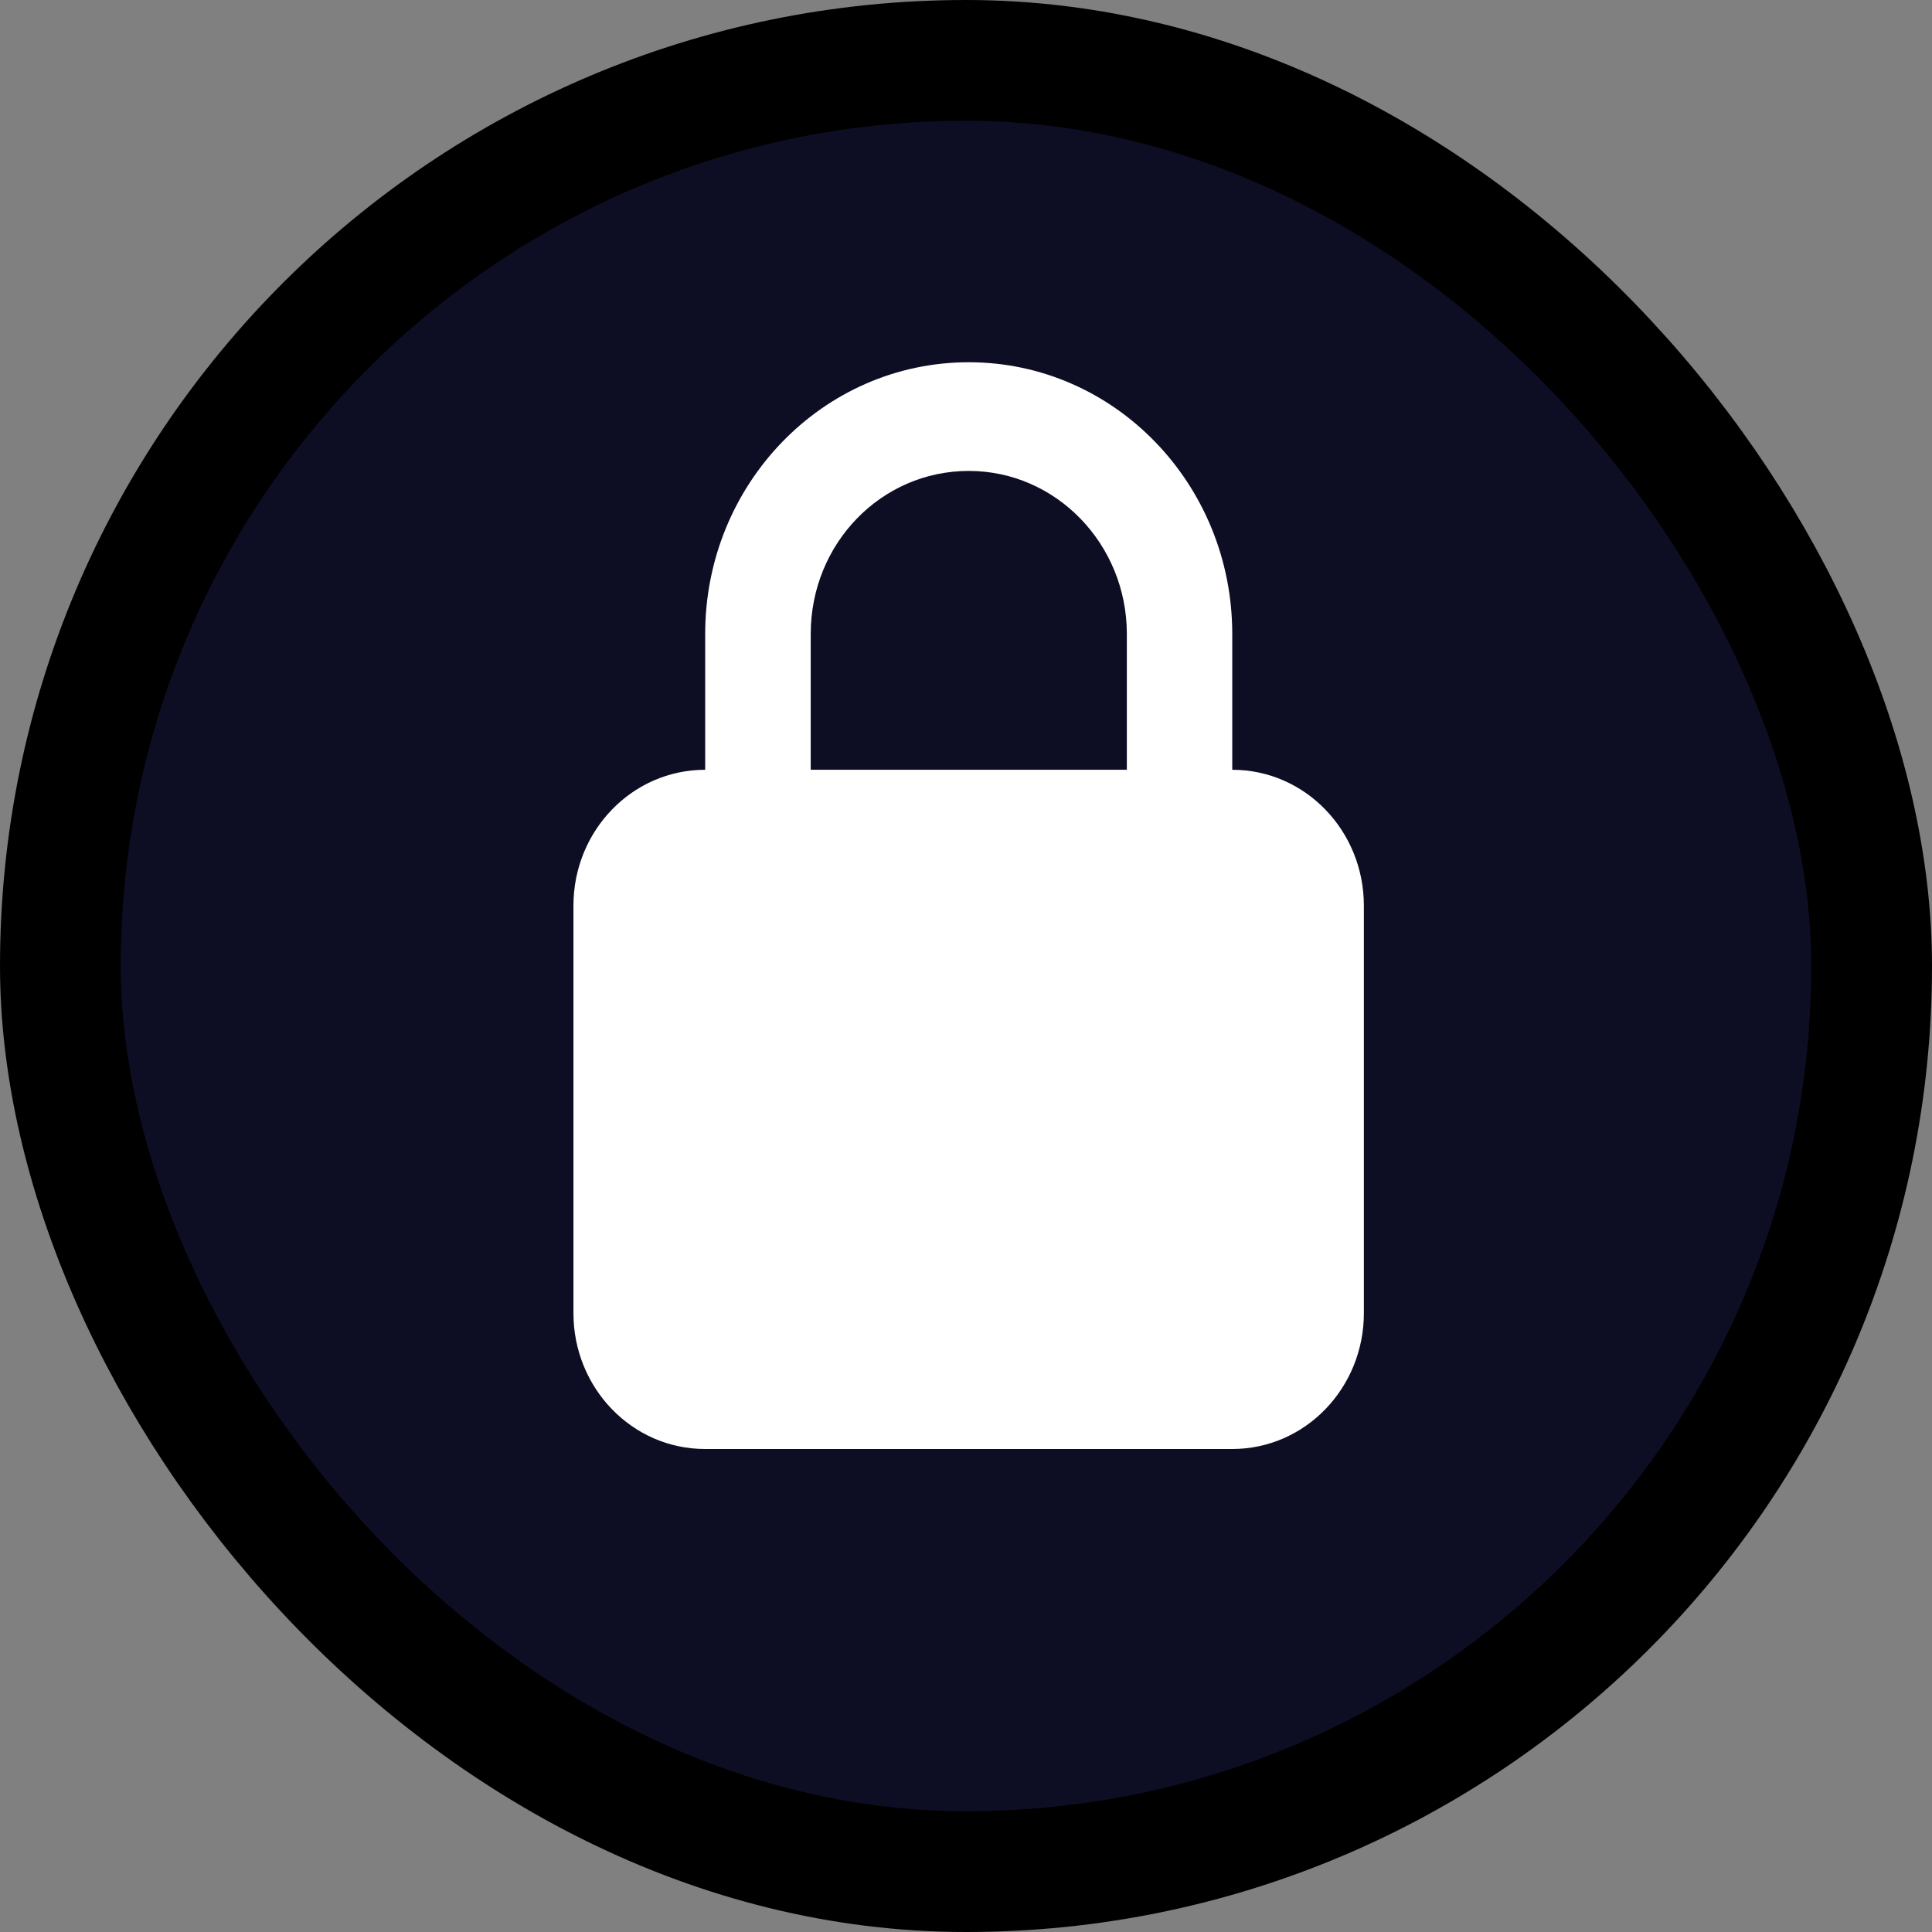 <svg width="16" height="16" viewBox="0 0 16 16" xmlns="http://www.w3.org/2000/svg">
    <rect x="0" y="0" width="16" height="16" fill="#808080" stroke="none"/>
    <g fill="none" fill-rule="evenodd">
        <rect x=".5" y=".5" width="15" height="15" rx="7.5" fill="#0D0E24" stroke="#"/>
        <path d="M5.84 12h4.365c.605 0 1.09-.506 1.09-1.125V7.5c0-.619-.485-1.125-1.09-1.125V5.25c0-1.243-.977-2.25-2.182-2.25C6.817 3 5.84 4.007 5.84 5.25v1.125c-.606 0-1.091.506-1.091 1.125v3.375c0 .619.485 1.125 1.09 1.125zm.874-6.75c0-.748.583-1.35 1.309-1.35.725 0 1.309.608 1.309 1.35v1.125H6.714V5.25z" fill="#FFF" fill-rule="nonzero"/>
        <path d="M0 0h16v16H0z"/>
    </g>
</svg>
